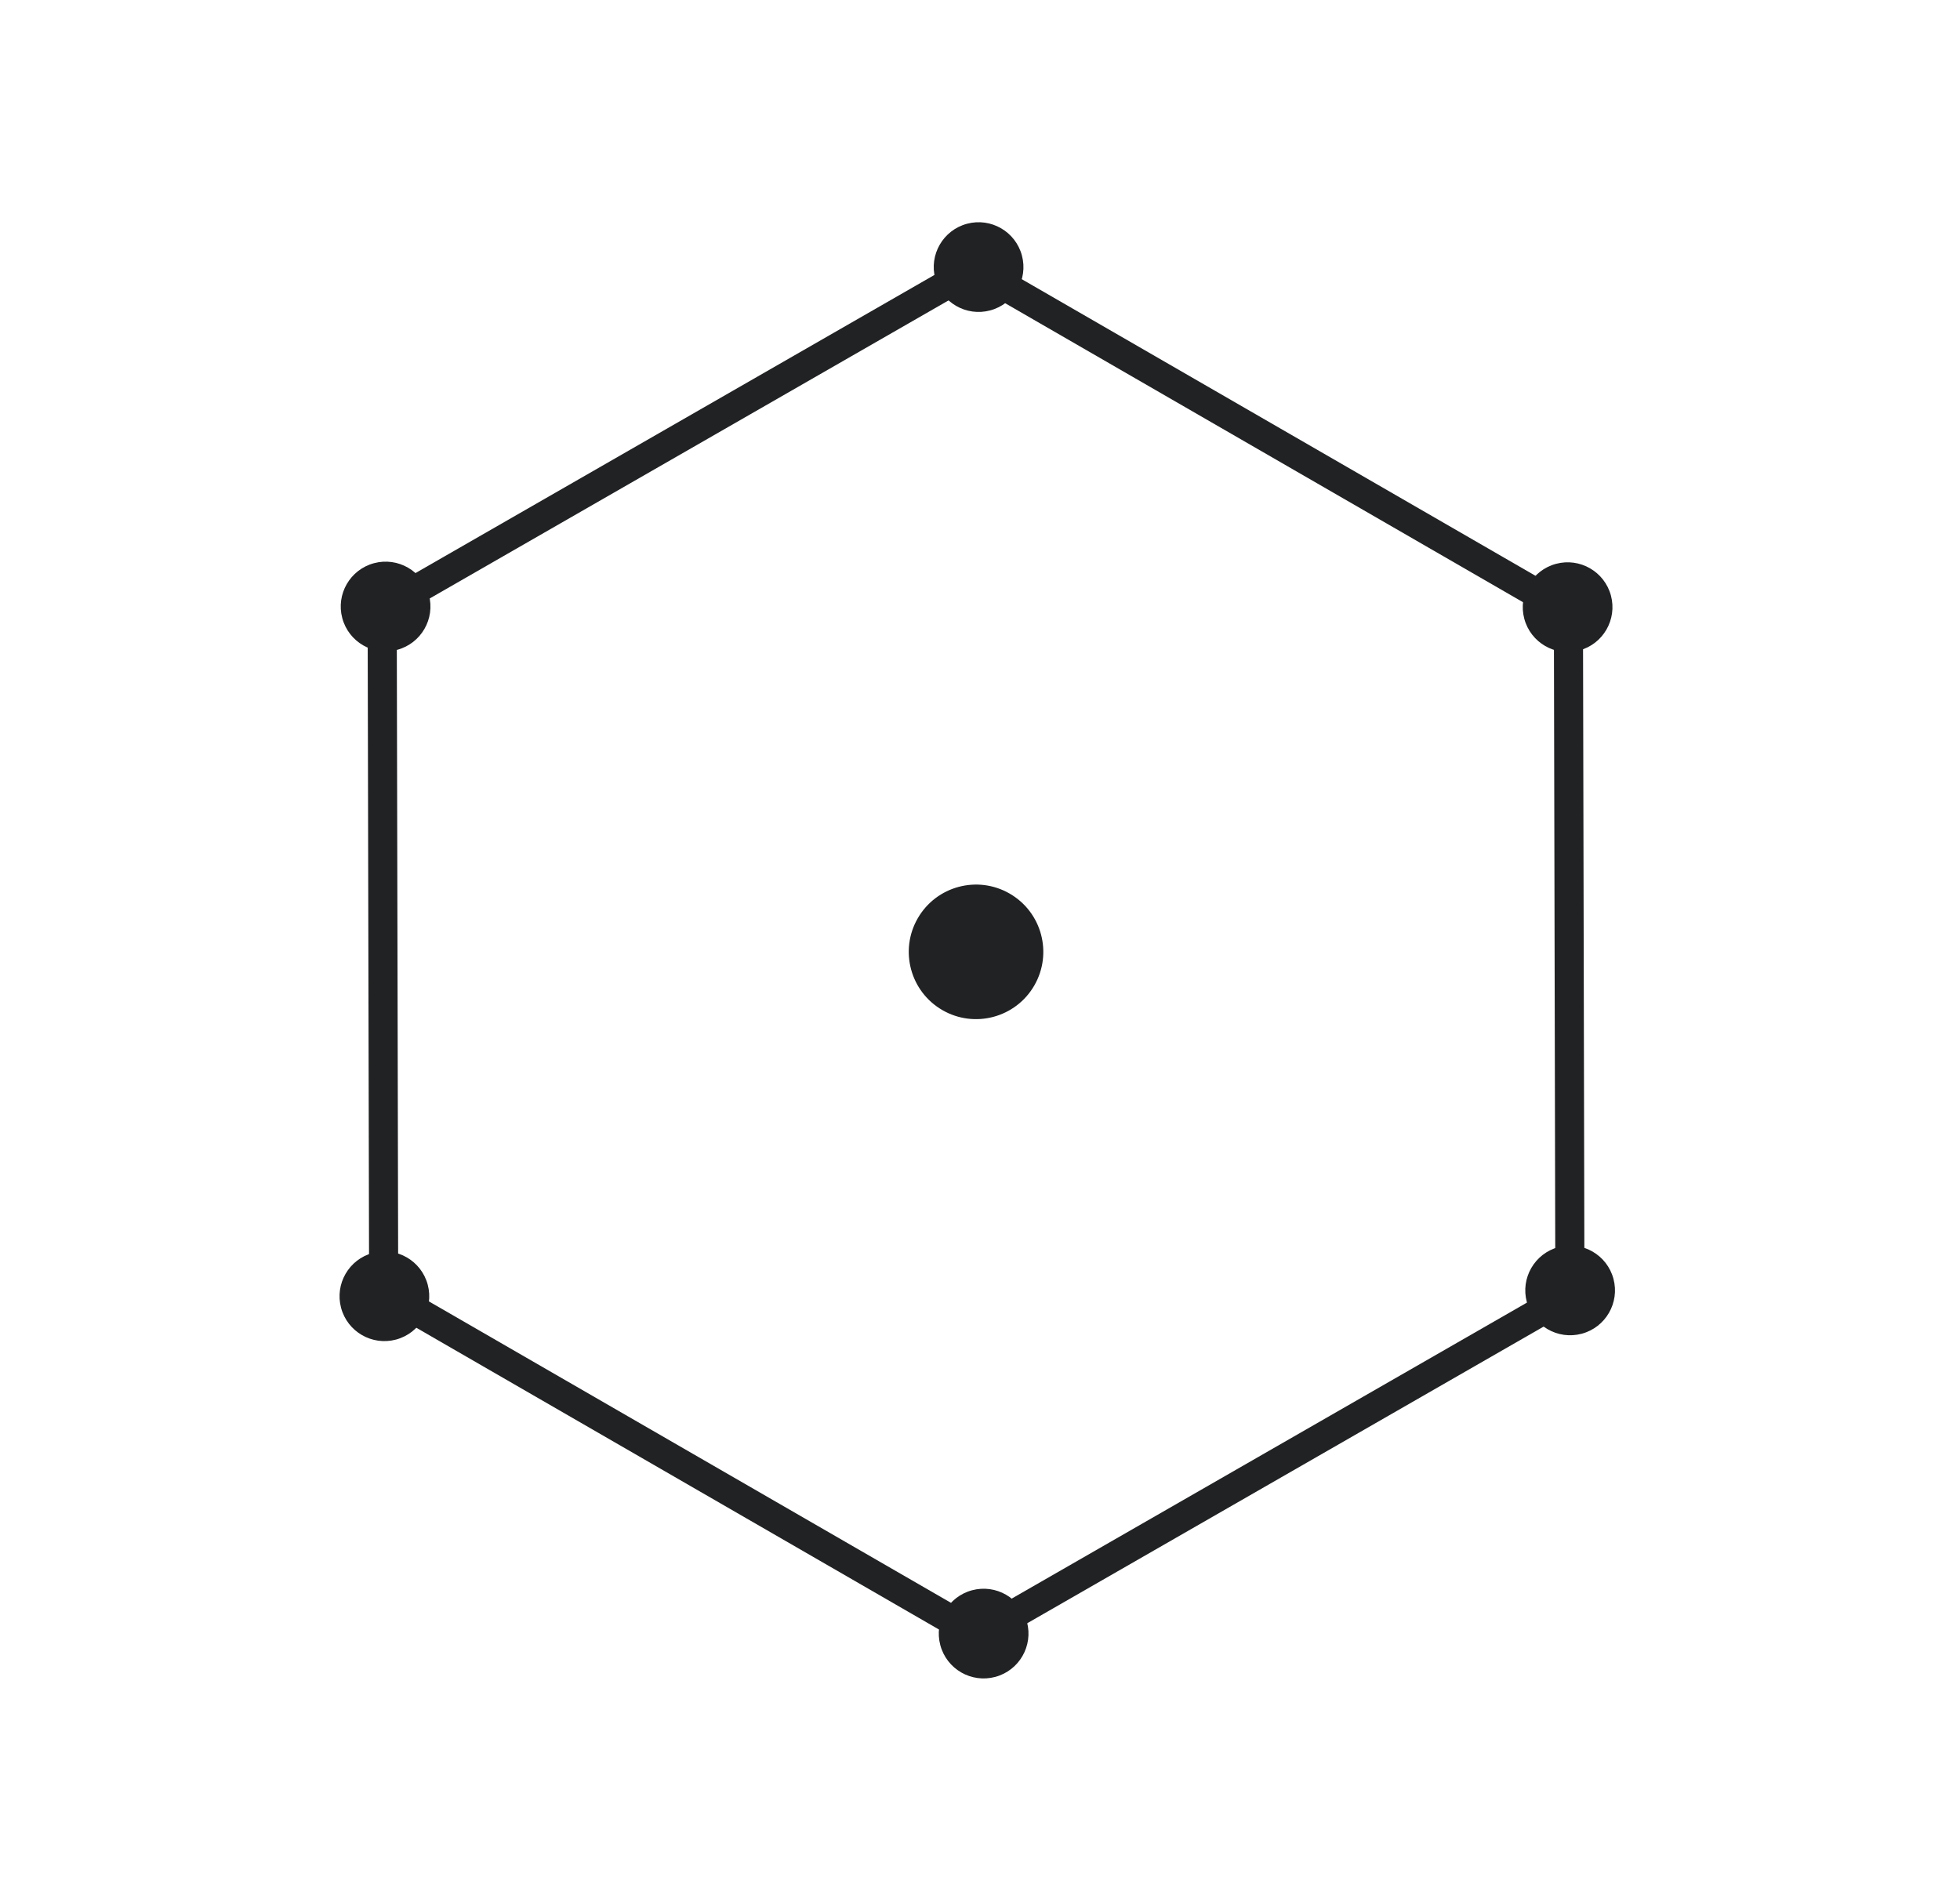 <svg width="202" height="196" viewBox="0 0 202 196" fill="none" xmlns="http://www.w3.org/2000/svg">
<path d="M39.541 133.163L39.388 62.762L100.434 27.693L161.643 63.033L161.796 133.434L100.75 168.503L39.541 133.163Z" stroke="#202223" stroke-width="3"/>
<circle cx="100.592" cy="98.099" r="6.933" transform="rotate(30 100.592 98.099)" fill="#202223"/>
<circle cx="39.74" cy="62.507" r="4.622" transform="rotate(75 39.74 62.507)" fill="#202223"/>
<circle cx="100.855" cy="27.526" r="4.622" transform="rotate(75 100.855 27.526)" fill="#202223"/>
<circle cx="161.56" cy="62.574" r="4.622" transform="rotate(75 161.56 62.574)" fill="#202223"/>
<circle cx="161.82" cy="132.99" r="4.622" transform="rotate(75 161.82 132.99)" fill="#202223"/>
<circle cx="101.375" cy="168.358" r="4.622" transform="rotate(75 101.375 168.358)" fill="#202223"/>
<circle cx="39.617" cy="133.592" r="4.622" transform="rotate(75 39.617 133.592)" fill="#202223"/>
</svg>
